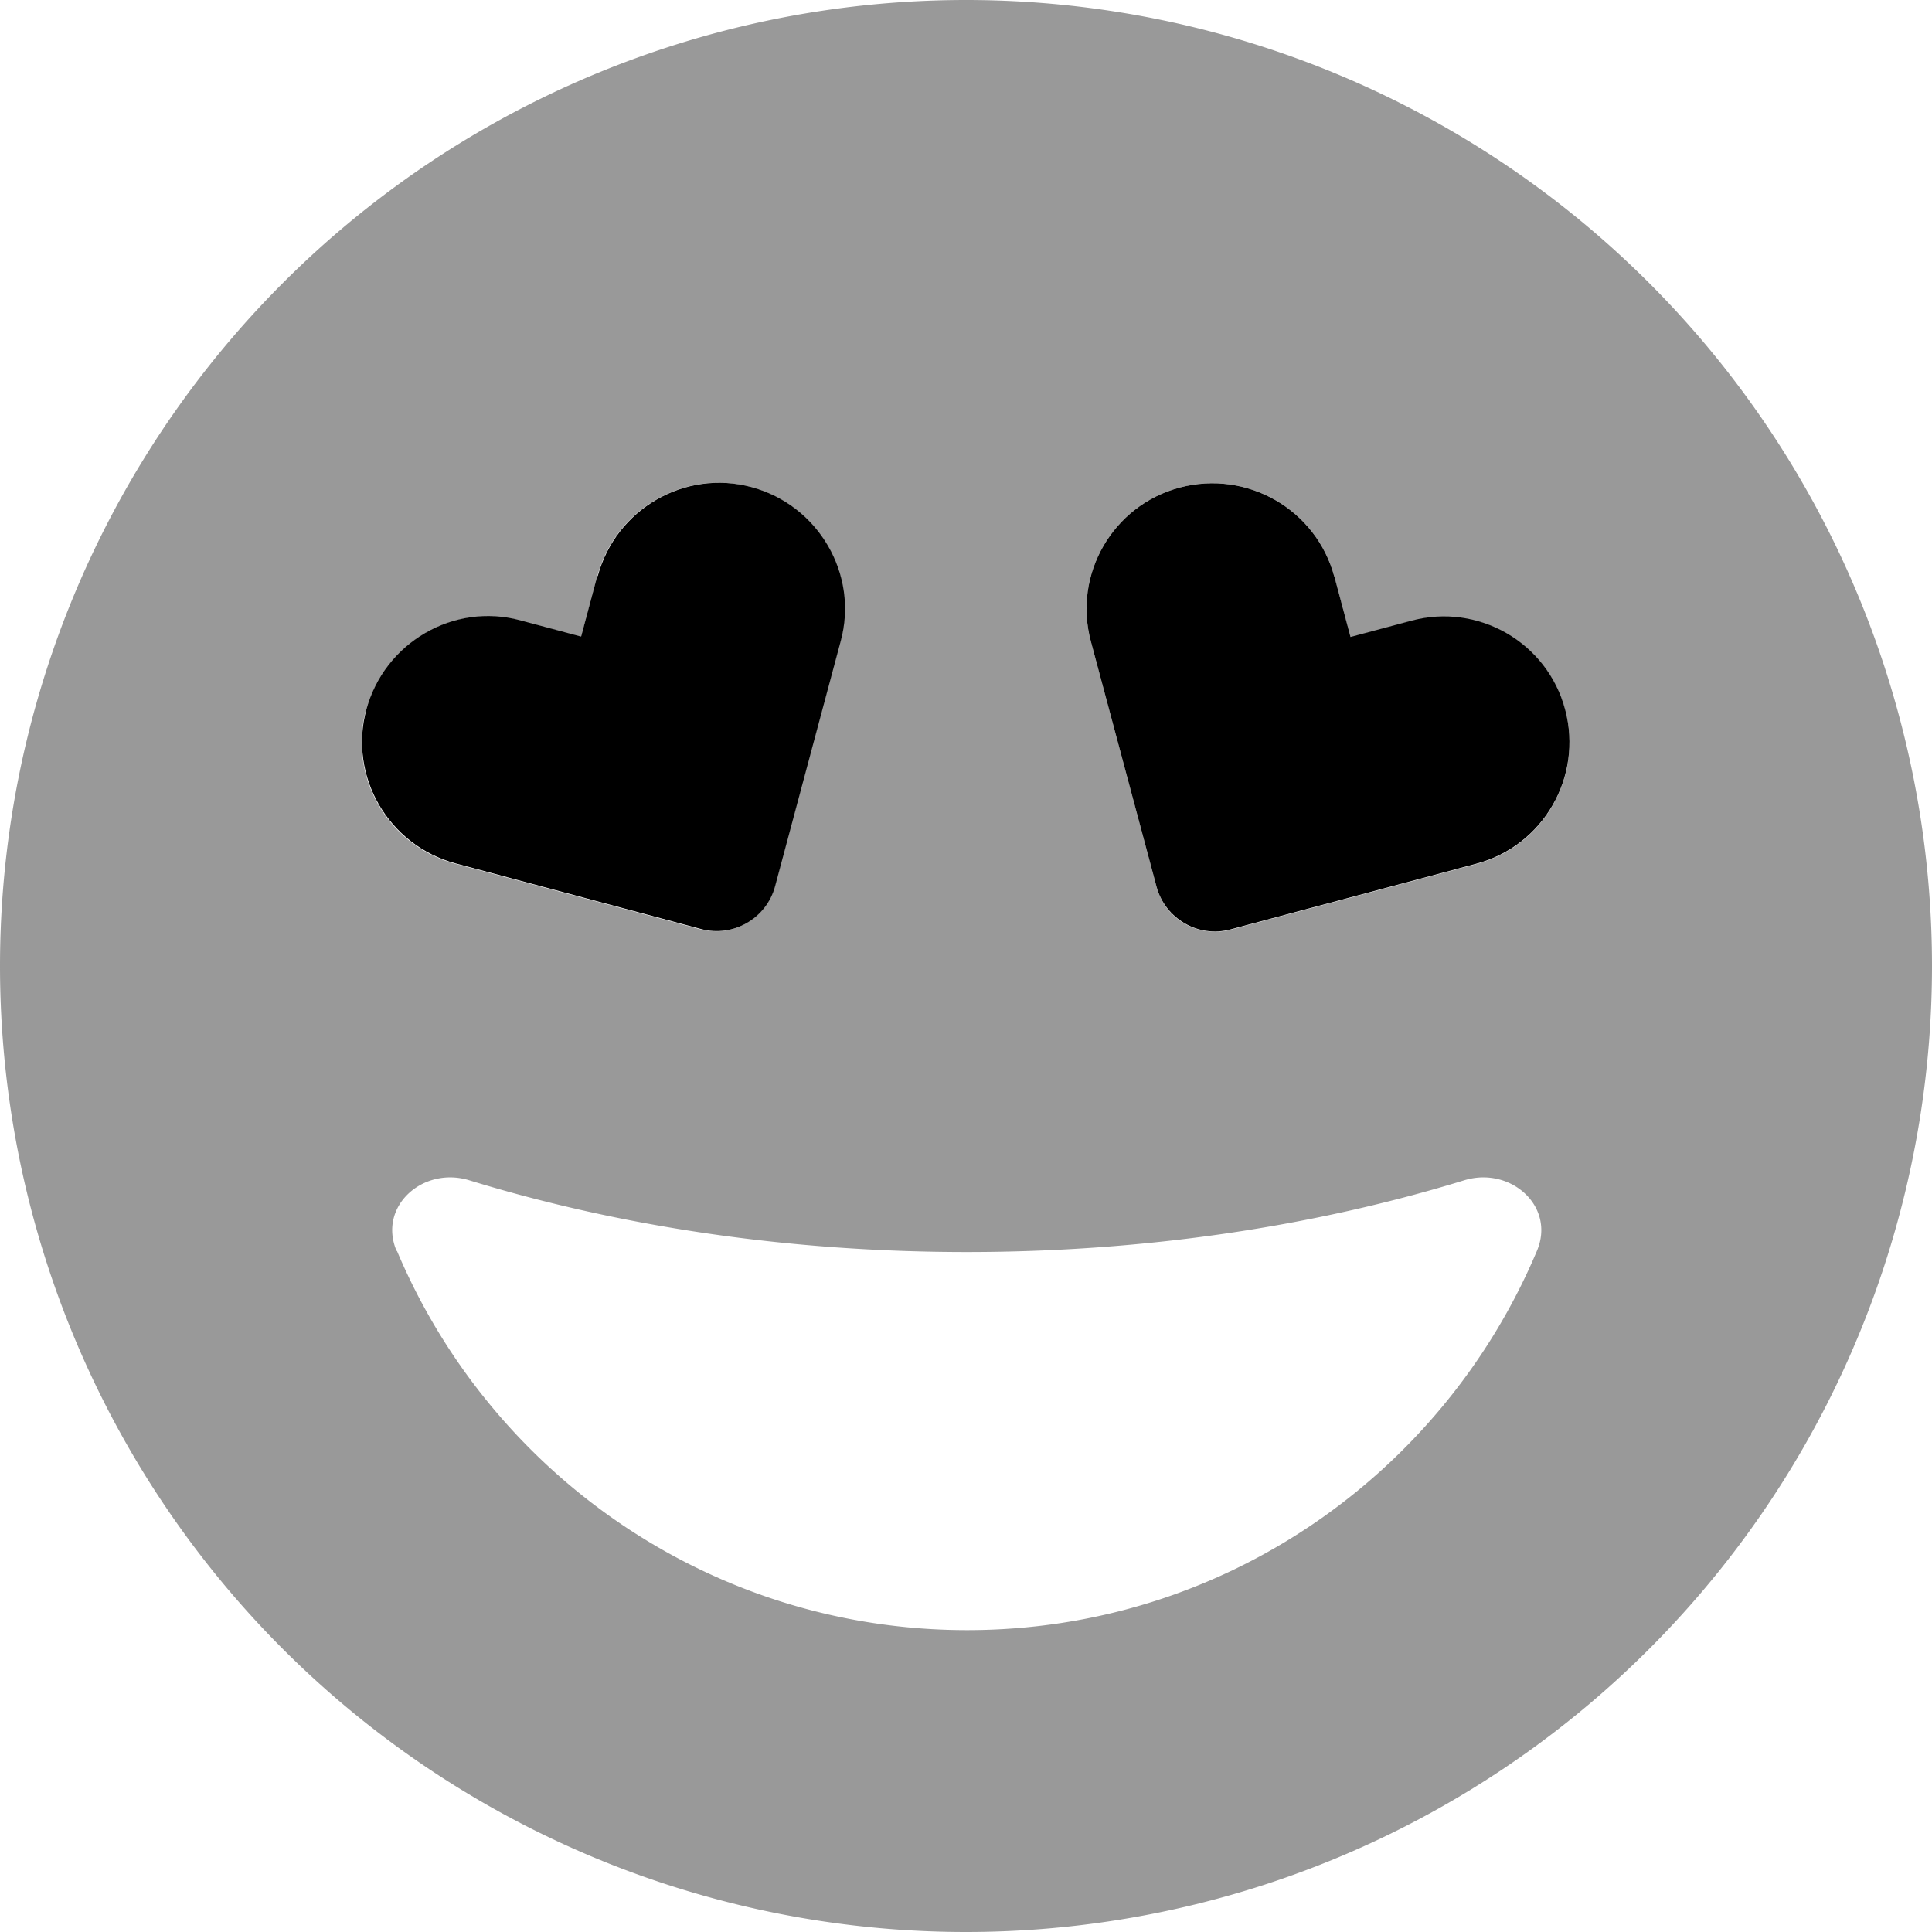 <svg xmlns="http://www.w3.org/2000/svg" viewBox="0 0 512 512"><defs><style>.fa-secondary{opacity:.4}</style></defs><path class="fa-secondary" d="M0 256a256 256 0 1 0 512 0A256 256 0 1 0 0 256zm97.1-67.9c4.8-17.8 23.1-28.4 40.8-23.6l16.1 4.3 4.3-16.1c4.8-17.8 23.1-28.4 40.8-23.6s28.4 23.1 23.6 40.8l-17.4 65c-1.9 7.1-8.4 11.9-15.4 11.9c-1.4 0-2.8-.2-4.2-.5l-65.1-17.4c-17.8-4.8-28.4-23.1-23.6-40.8zm8 143.4c-5-11.8 7-22.5 19.3-18.7c39.7 12.2 84.5 19 131.8 19s92.1-6.8 131.8-19c12.3-3.8 24.3 6.9 19.3 18.7C382.4 390.6 324.2 432 256.3 432s-126.2-41.4-151.1-100.5zM289.1 170c-4.8-17.8 5.8-36.1 23.6-40.8s36.1 5.8 40.9 23.6l4.3 16.1 16.1-4.3c17.8-4.8 36.1 5.8 40.8 23.6s-5.8 36.1-23.6 40.8l-65.1 17.4c-1.4 .4-2.8 .5-4.2 .5c-7.1 0-13.5-4.7-15.4-11.9l-17.4-65z"/><path class="fa-primary" d="M158.4 152.7c4.8-17.8 23.1-28.4 40.8-23.6s28.4 23.1 23.6 40.8l-17.4 65c-2.3 8.5-11.1 13.6-19.6 11.3l-65.1-17.4c-17.8-4.8-28.4-23.1-23.6-40.8s23.1-28.4 40.8-23.6l16.1 4.3 4.3-16.1zm195.2 0l4.3 16.1 16.1-4.3c17.8-4.8 36.1 5.8 40.8 23.6s-5.8 36.1-23.6 40.8l-65.1 17.4c-8.5 2.3-17.3-2.8-19.6-11.3l-17.4-65c-4.8-17.8 5.8-36.1 23.6-40.8s36.1 5.8 40.9 23.6z"/></svg>